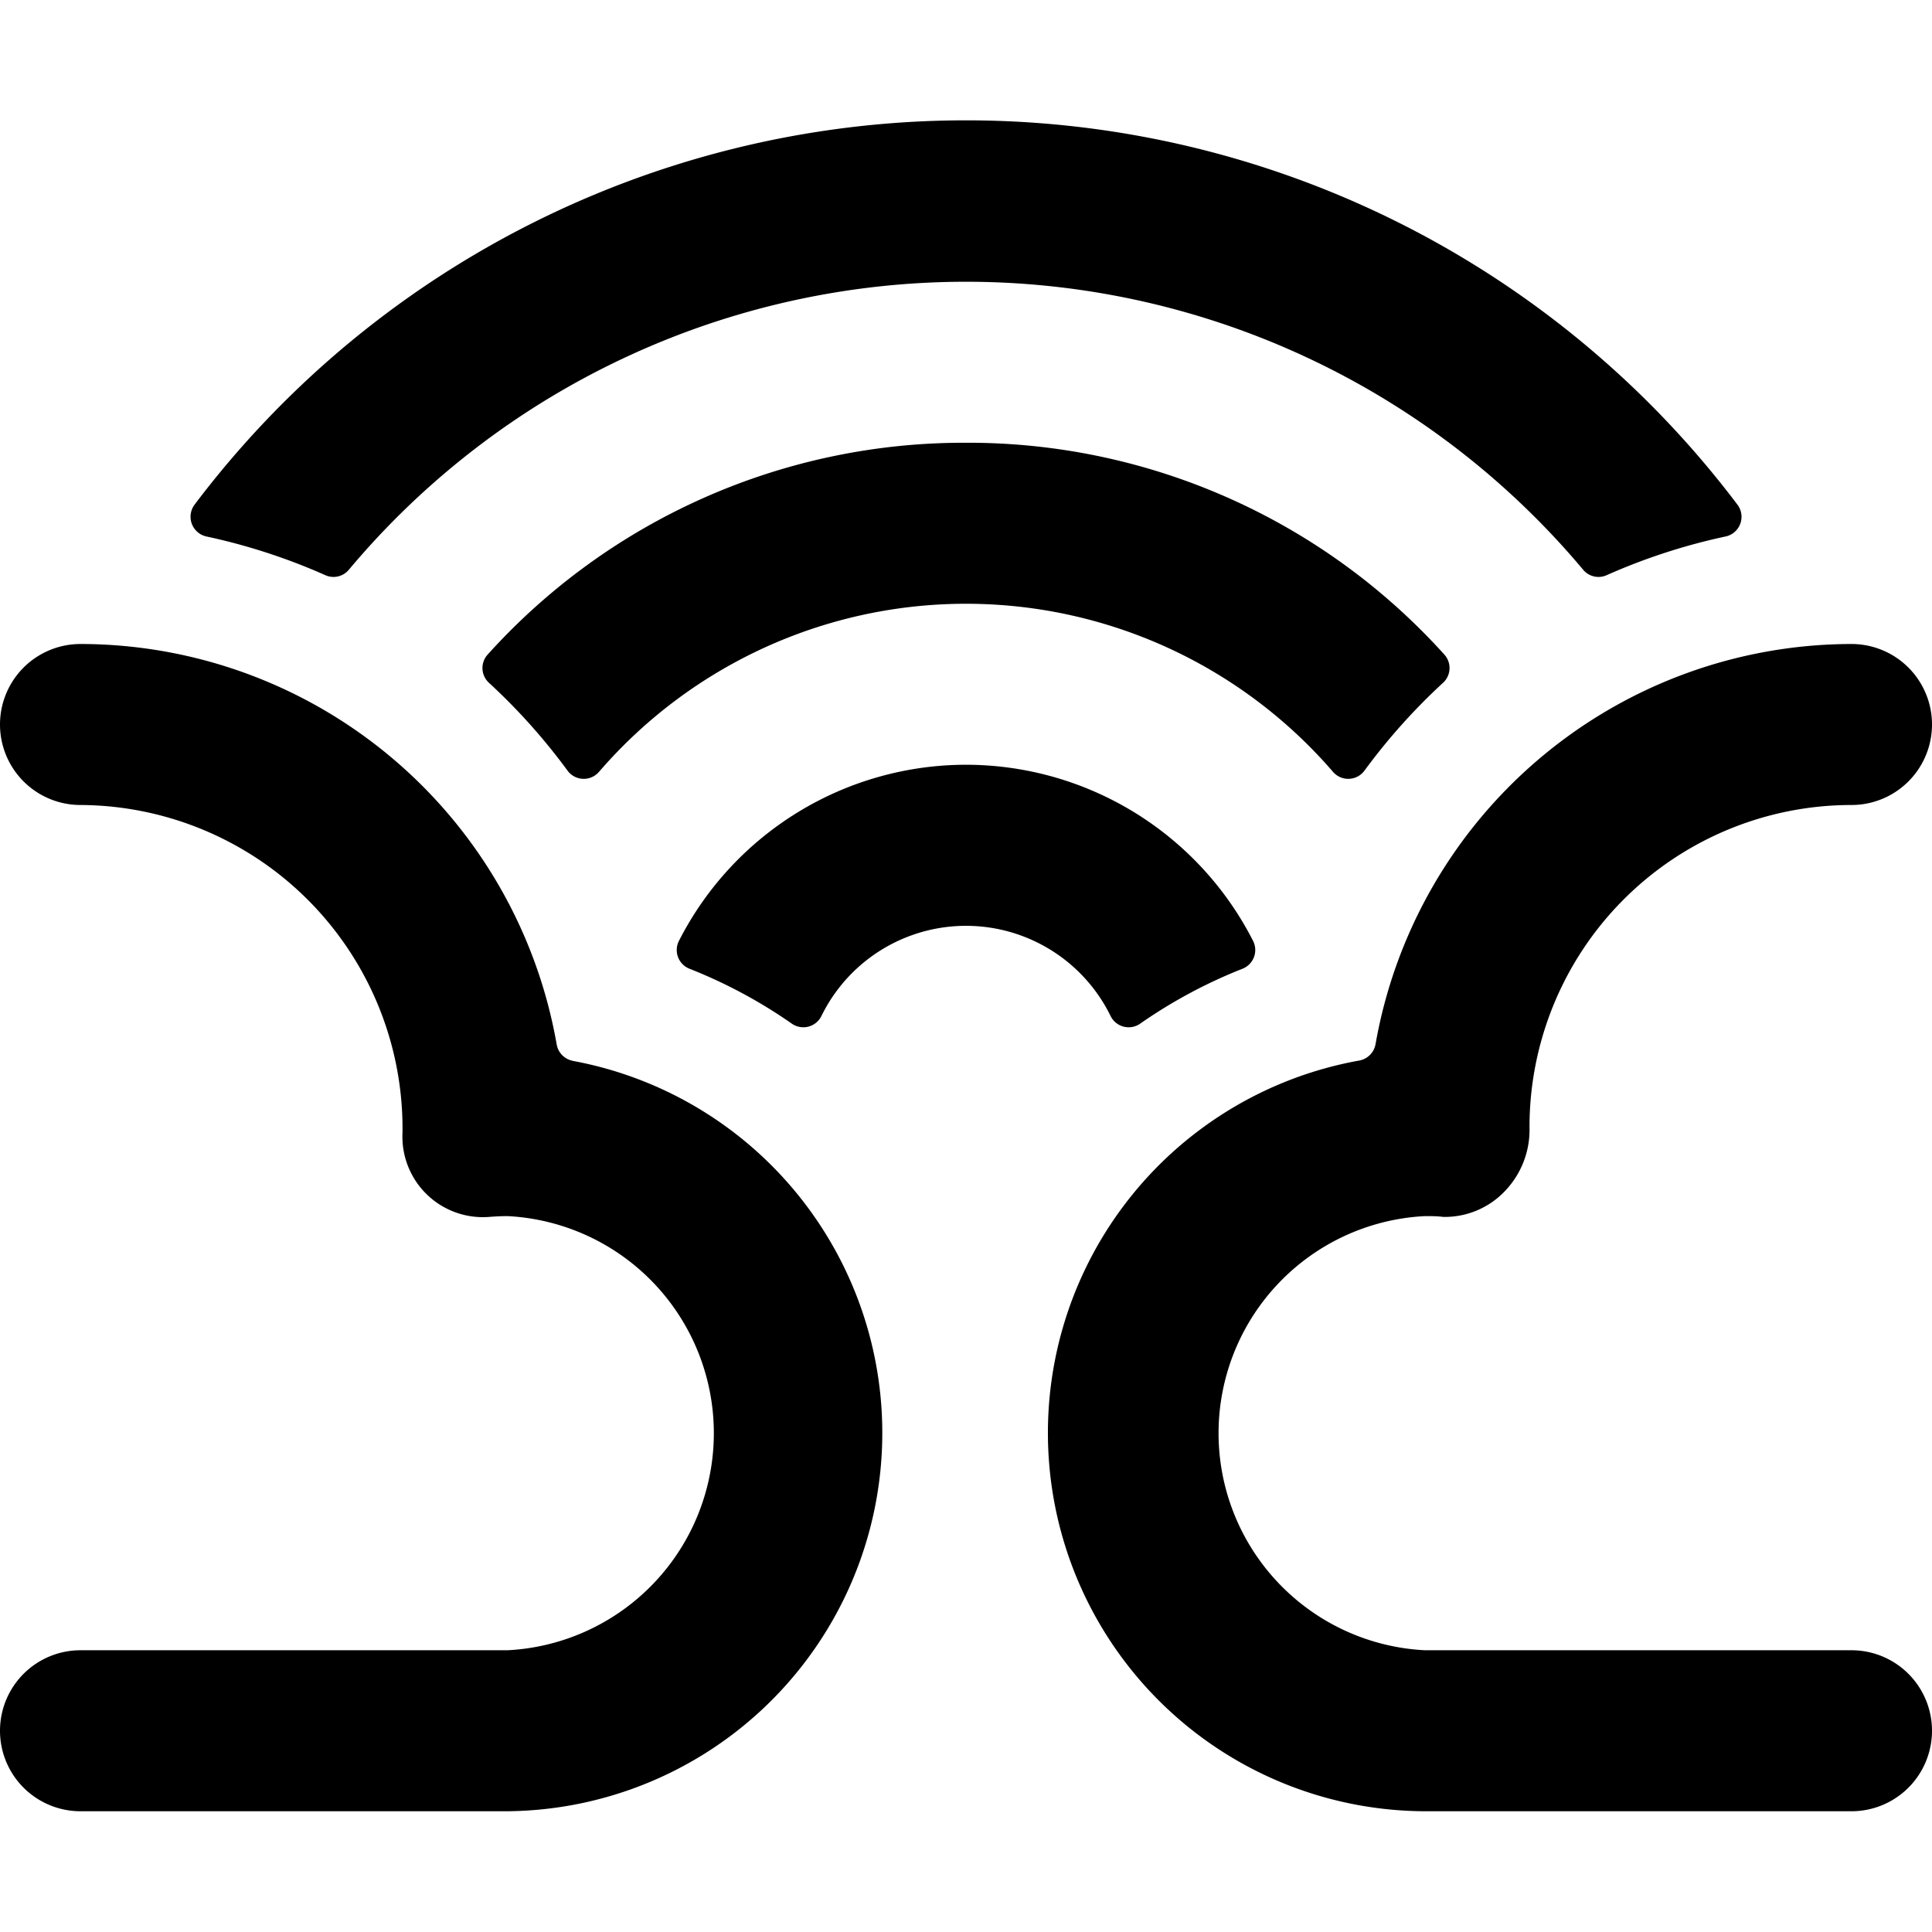 <svg id="Bold" xmlns="http://www.w3.org/2000/svg" viewBox="0 0 24 24"><title>weather-clouds-rainbow</title><path d="M12,3.5a10.005,10.005,0,0,1,7.666,3.577.248.248,0,0,0,.293.068,7.5,7.5,0,0,1,1.474-.48.25.25,0,0,0,.147-.4,12.005,12.005,0,0,0-19.16,0,.251.251,0,0,0,.147.4,7.5,7.5,0,0,1,1.474.48.248.248,0,0,0,.293-.068A10.005,10.005,0,0,1,12,3.5Z"/><path d="M12,5.5A7.965,7.965,0,0,0,6.058,8.131a.249.249,0,0,0,.016.351A7.549,7.549,0,0,1,7.05,9.573a.25.25,0,0,0,.392.014,6.021,6.021,0,0,1,9.116,0,.25.25,0,0,0,.392-.014,7.549,7.549,0,0,1,.976-1.091.249.249,0,0,0,.016-.351A7.965,7.965,0,0,0,12,5.5Z"/><path d="M12,9.5a4.006,4.006,0,0,0-3.566,2.188.25.25,0,0,0,.131.346,6.186,6.186,0,0,1,1.271.682.25.25,0,0,0,.368-.095,2,2,0,0,1,3.592,0,.25.25,0,0,0,.368.095,6.186,6.186,0,0,1,1.271-.682.25.25,0,0,0,.131-.346A4.006,4.006,0,0,0,12,9.5Z"/><path d="M7.116,13.178a.251.251,0,0,1-.2-.2A6.011,6.011,0,0,0,1,8a1,1,0,0,0,0,2,4.019,4.019,0,0,1,4,4.071,1,1,0,0,0,1.076,1.046c.075-.006.152-.01.229-.01a2.7,2.7,0,0,1,0,5.393H1a1,1,0,0,0,0,2H6.3a4.7,4.7,0,0,0,.812-9.322Z"/><path d="M24,21.5a1,1,0,0,0-1-1H17.7a2.7,2.7,0,0,1,0-5.393c.077,0,.154,0,.229.01a1.031,1.031,0,0,0,.764-.319A1.1,1.1,0,0,0,19,14a4,4,0,0,1,4-4,1,1,0,0,0,0-2,6.011,6.011,0,0,0-5.913,4.974.251.251,0,0,1-.2.2A4.7,4.7,0,0,0,17.7,22.5H23A1,1,0,0,0,24,21.5Z"/></svg>